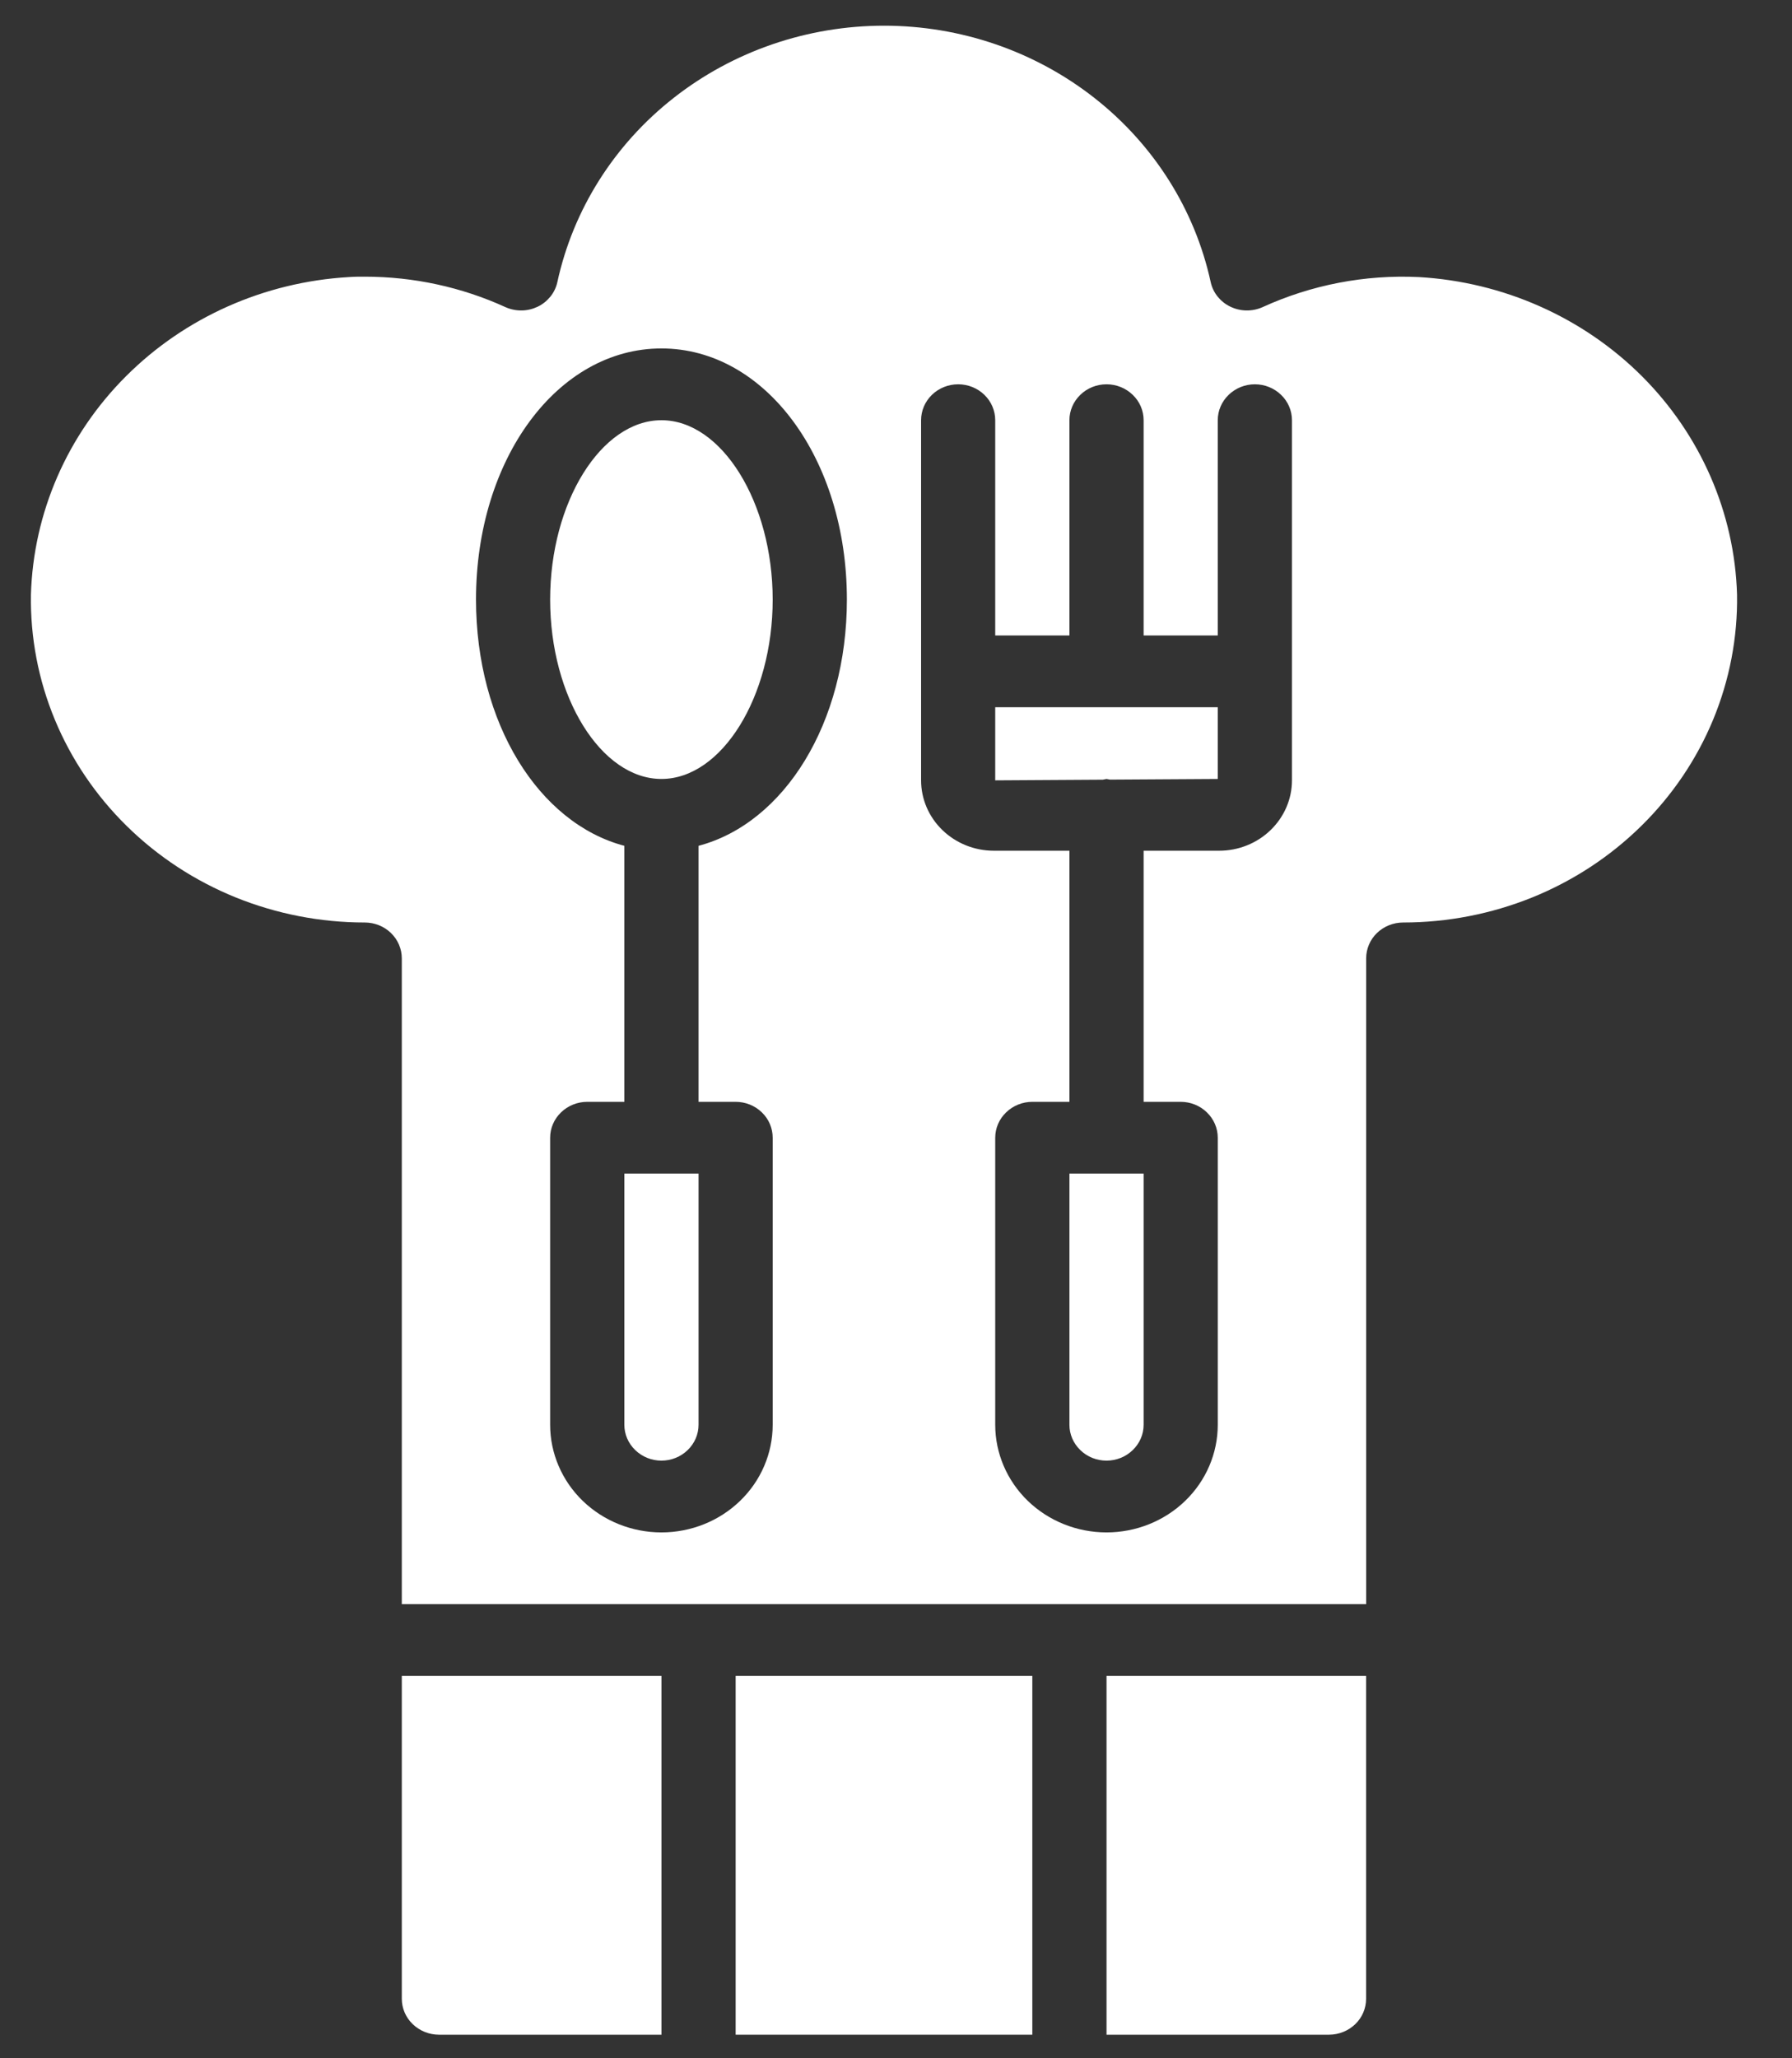 <svg width="27" height="31" viewBox="0 0 27 31" fill="none" xmlns="http://www.w3.org/2000/svg">
<rect x="0" y="0" width="27" height="31" fill="#333333" stroke="none"/>
<path d="M11.642 9.031C11.642 7.566 10.874 6.329 9.966 6.329C9.057 6.329 8.289 7.566 8.289 9.031C8.289 10.495 9.057 11.732 9.966 11.732C10.874 11.732 11.642 10.495 11.642 9.031Z" fill="white"/>
<path d="M16.672 30.645H20.025C20.173 30.645 20.315 30.587 20.42 30.486C20.525 30.385 20.583 30.247 20.583 30.104V25.241H16.672V30.645Z" fill="white"/>
<path d="M9.407 21.459C9.407 21.602 9.466 21.739 9.571 21.84C9.676 21.942 9.818 21.999 9.966 21.999C10.114 21.999 10.256 21.942 10.361 21.84C10.466 21.739 10.525 21.602 10.525 21.459V17.676H9.407V21.459Z" fill="white"/>
<path d="M16.113 21.459C16.113 21.602 16.172 21.739 16.277 21.84C16.381 21.942 16.523 21.999 16.672 21.999C16.82 21.999 16.962 21.942 17.067 21.84C17.172 21.739 17.231 21.602 17.231 21.459V17.676H16.113V21.459Z" fill="white"/>
<path d="M15.554 25.241H11.084V30.645H15.554V25.241Z" fill="white"/>
<path d="M21.379 4.173C20.567 4.134 19.758 4.29 19.023 4.626C18.947 4.66 18.864 4.677 18.78 4.676C18.696 4.675 18.613 4.655 18.538 4.619C18.462 4.583 18.397 4.53 18.345 4.466C18.294 4.402 18.258 4.327 18.241 4.247C18.003 3.156 17.384 2.176 16.488 1.474C15.592 0.771 14.473 0.387 13.32 0.387C12.166 0.387 11.047 0.771 10.151 1.474C9.255 2.176 8.636 3.156 8.398 4.247C8.381 4.327 8.345 4.402 8.294 4.466C8.242 4.53 8.177 4.583 8.102 4.619C8.026 4.655 7.944 4.675 7.86 4.676C7.776 4.677 7.692 4.66 7.616 4.626C6.953 4.323 6.229 4.167 5.495 4.167C5.416 4.167 5.337 4.167 5.257 4.173C3.984 4.247 2.787 4.779 1.9 5.665C1.013 6.55 0.502 7.725 0.466 8.957C0.456 9.602 0.578 10.242 0.827 10.841C1.075 11.439 1.444 11.984 1.912 12.443C2.38 12.903 2.938 13.268 3.553 13.517C4.168 13.765 4.828 13.894 5.495 13.894C5.644 13.894 5.786 13.951 5.89 14.052C5.995 14.153 6.054 14.291 6.054 14.434V24.16H20.584V14.434C20.584 14.291 20.642 14.153 20.747 14.052C20.852 13.951 20.994 13.894 21.142 13.894C21.809 13.894 22.47 13.765 23.085 13.517C23.7 13.268 24.258 12.903 24.726 12.443C25.194 11.984 25.563 11.439 25.811 10.841C26.059 10.242 26.182 9.602 26.172 8.957C26.136 7.725 25.624 6.55 24.737 5.664C23.849 4.779 22.651 4.247 21.379 4.173ZM11.084 16.595C11.232 16.595 11.374 16.652 11.479 16.754C11.584 16.855 11.642 16.992 11.642 17.136V21.459C11.642 21.888 11.466 22.301 11.151 22.605C10.837 22.909 10.411 23.08 9.966 23.08C9.521 23.08 9.095 22.909 8.78 22.605C8.466 22.301 8.289 21.888 8.289 21.459V17.136C8.289 16.992 8.348 16.855 8.453 16.754C8.558 16.652 8.7 16.595 8.848 16.595H9.407V12.739C8.117 12.398 7.172 10.892 7.172 9.03C7.172 6.91 8.401 5.248 9.966 5.248C11.531 5.248 12.76 6.91 12.76 9.03C12.76 10.892 11.815 12.398 10.525 12.739V16.595H11.084ZM19.466 10.111V11.753C19.466 12.034 19.35 12.303 19.144 12.502C18.939 12.701 18.66 12.813 18.369 12.813H17.231V16.595H17.789C17.938 16.595 18.08 16.652 18.184 16.754C18.289 16.855 18.348 16.992 18.348 17.136V21.459C18.348 21.888 18.172 22.301 17.857 22.605C17.543 22.909 17.116 23.08 16.672 23.08C16.227 23.08 15.801 22.909 15.486 22.605C15.172 22.301 14.995 21.888 14.995 21.459V17.136C14.995 16.992 15.054 16.855 15.159 16.754C15.264 16.652 15.406 16.595 15.554 16.595H16.113V12.813H14.974C14.683 12.813 14.405 12.701 14.199 12.502C13.993 12.303 13.878 12.034 13.878 11.753V6.329C13.878 6.185 13.937 6.048 14.041 5.947C14.146 5.845 14.288 5.788 14.437 5.788C14.585 5.788 14.727 5.845 14.832 5.947C14.936 6.048 14.995 6.185 14.995 6.329V9.571H16.113V6.329C16.113 6.185 16.172 6.048 16.277 5.947C16.381 5.845 16.523 5.788 16.672 5.788C16.82 5.788 16.962 5.845 17.067 5.947C17.172 6.048 17.231 6.185 17.231 6.329V9.571H18.348V6.329C18.348 6.185 18.407 6.048 18.512 5.947C18.617 5.845 18.759 5.788 18.907 5.788C19.055 5.788 19.197 5.845 19.302 5.947C19.407 6.048 19.466 6.185 19.466 6.329V10.111Z" fill="white"/>
<path d="M6.054 30.104C6.054 30.247 6.113 30.385 6.218 30.486C6.323 30.587 6.465 30.645 6.613 30.645H9.966V25.241H6.054V30.104Z" fill="white"/>
<path d="M14.995 11.753L16.616 11.743C16.634 11.739 16.653 11.735 16.672 11.732C16.689 11.735 16.706 11.738 16.723 11.742L18.348 11.732V10.652H14.995V11.753Z" fill="white"/>
</svg>
